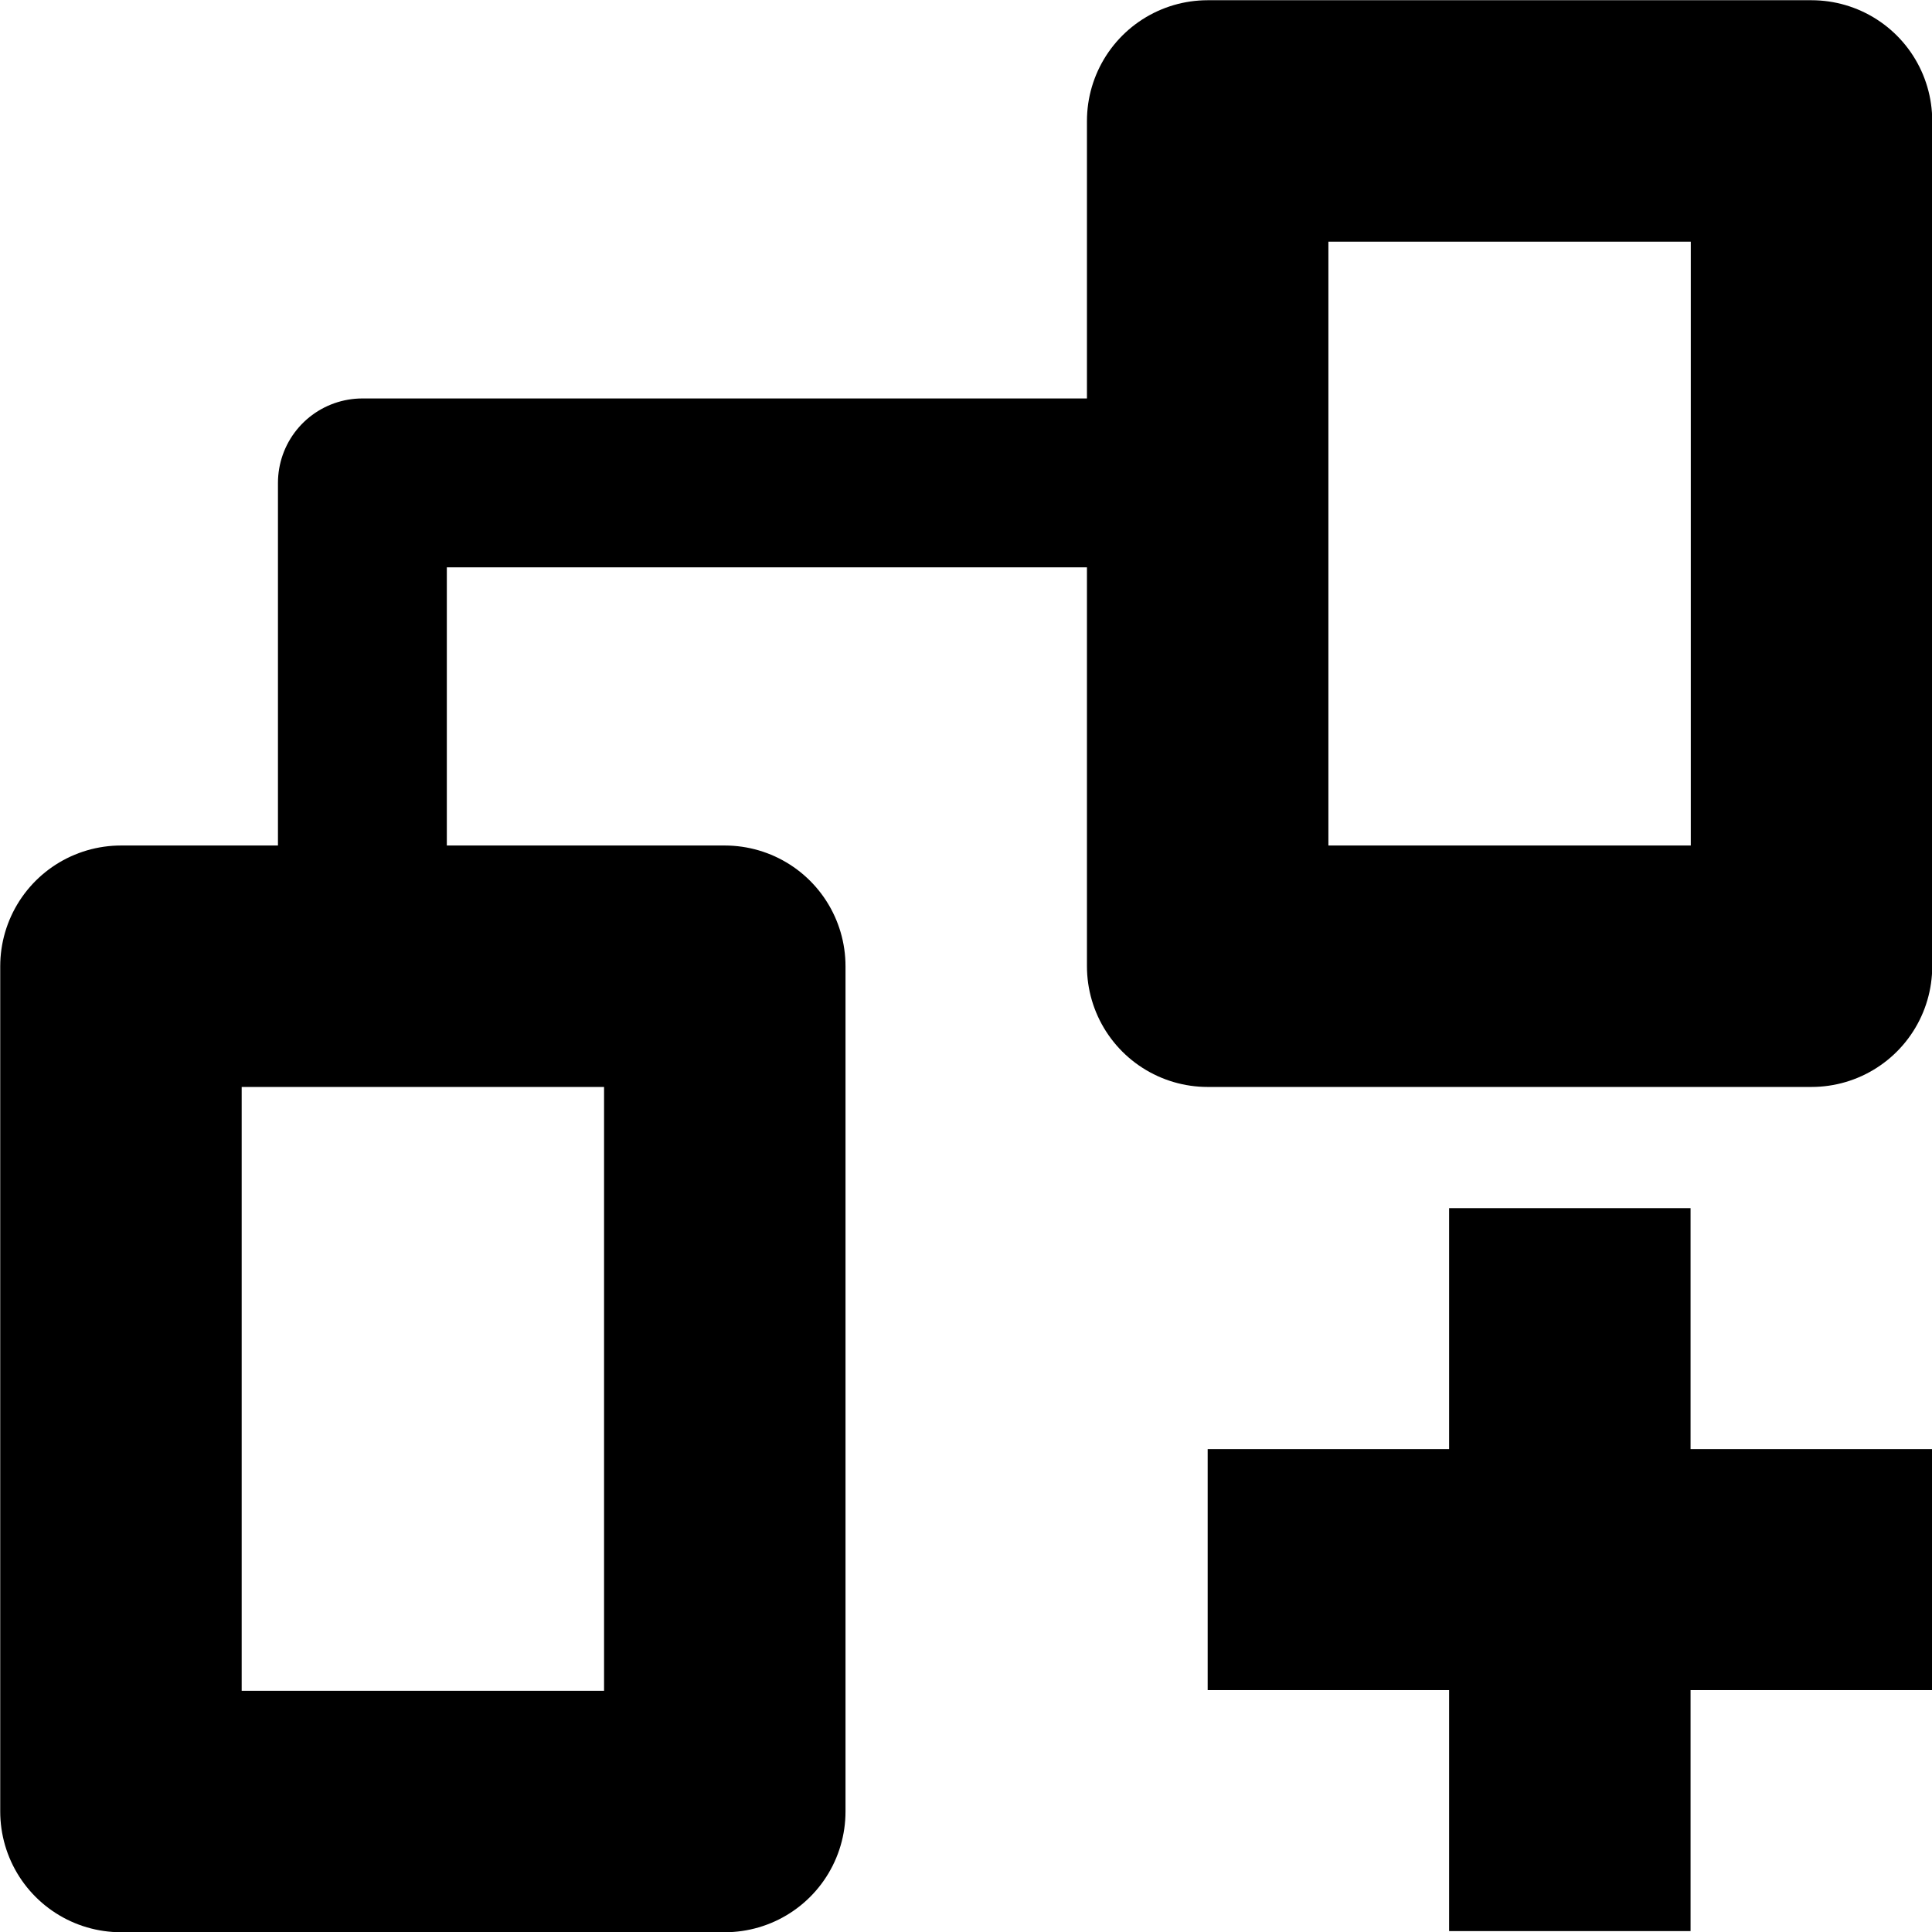 <?xml version="1.0" encoding="UTF-8" standalone="no"?>
<svg
   width="16"
   height="16"
   viewBox="0 0 4.233 4.233"
   version="1.1"
   id="svg4268"
   xmlns="http://www.w3.org/2000/svg"
   xmlns:svg="http://www.w3.org/2000/svg"
   xmlns:rdf="http://www.w3.org/1999/02/22-rdf-syntax-ns#"
   xmlns:cc="http://creativecommons.org/ns#"
   xmlns:dc="http://purl.org/dc/elements/1.1/">
  <defs
     id="defs4262" />
  <g
     id="new-diagram"
     style="display:inline"
     transform="translate(-25.135,4.625)">
    <path
       id="rect1563-3"
       style="opacity:1;fill-opacity:0;stroke:#000000;stroke-width:0.529;stroke-linecap:round;stroke-linejoin:round"
       d="m 25.4,-2.508 h 1.323 v 1.852 h -1.323 z" />
    <path
       id="path4891-6"
       d="m 25.929,-2.773 v -0.794 h 1.587"
       style="fill:none;stroke:#000000;stroke-width:0.37;stroke-linecap:square;stroke-linejoin:round;stroke-miterlimit:4;stroke-dasharray:none;stroke-opacity:1" />
    <path
       id="rect1566-7"
       style="opacity:1;fill-opacity:0;stroke:#000000;stroke-width:0.529;stroke-linecap:round;stroke-linejoin:round"
       d="m 27.781,-4.36 h 1.323 v 1.852 H 27.781 Z" />
    <path
       id="path7307"
       d="m 28.31,-1.978 v 0.528 h -0.529 v 0.528 h 0.529 v 0.528 h 0.529 v -0.528 h 0.529 V -1.45 h -0.529 v -0.528 z"
       style="display:inline;fill-opacity:1;stroke:none;stroke-width:0.265;enable-background:new" />
  </g>
</svg>
